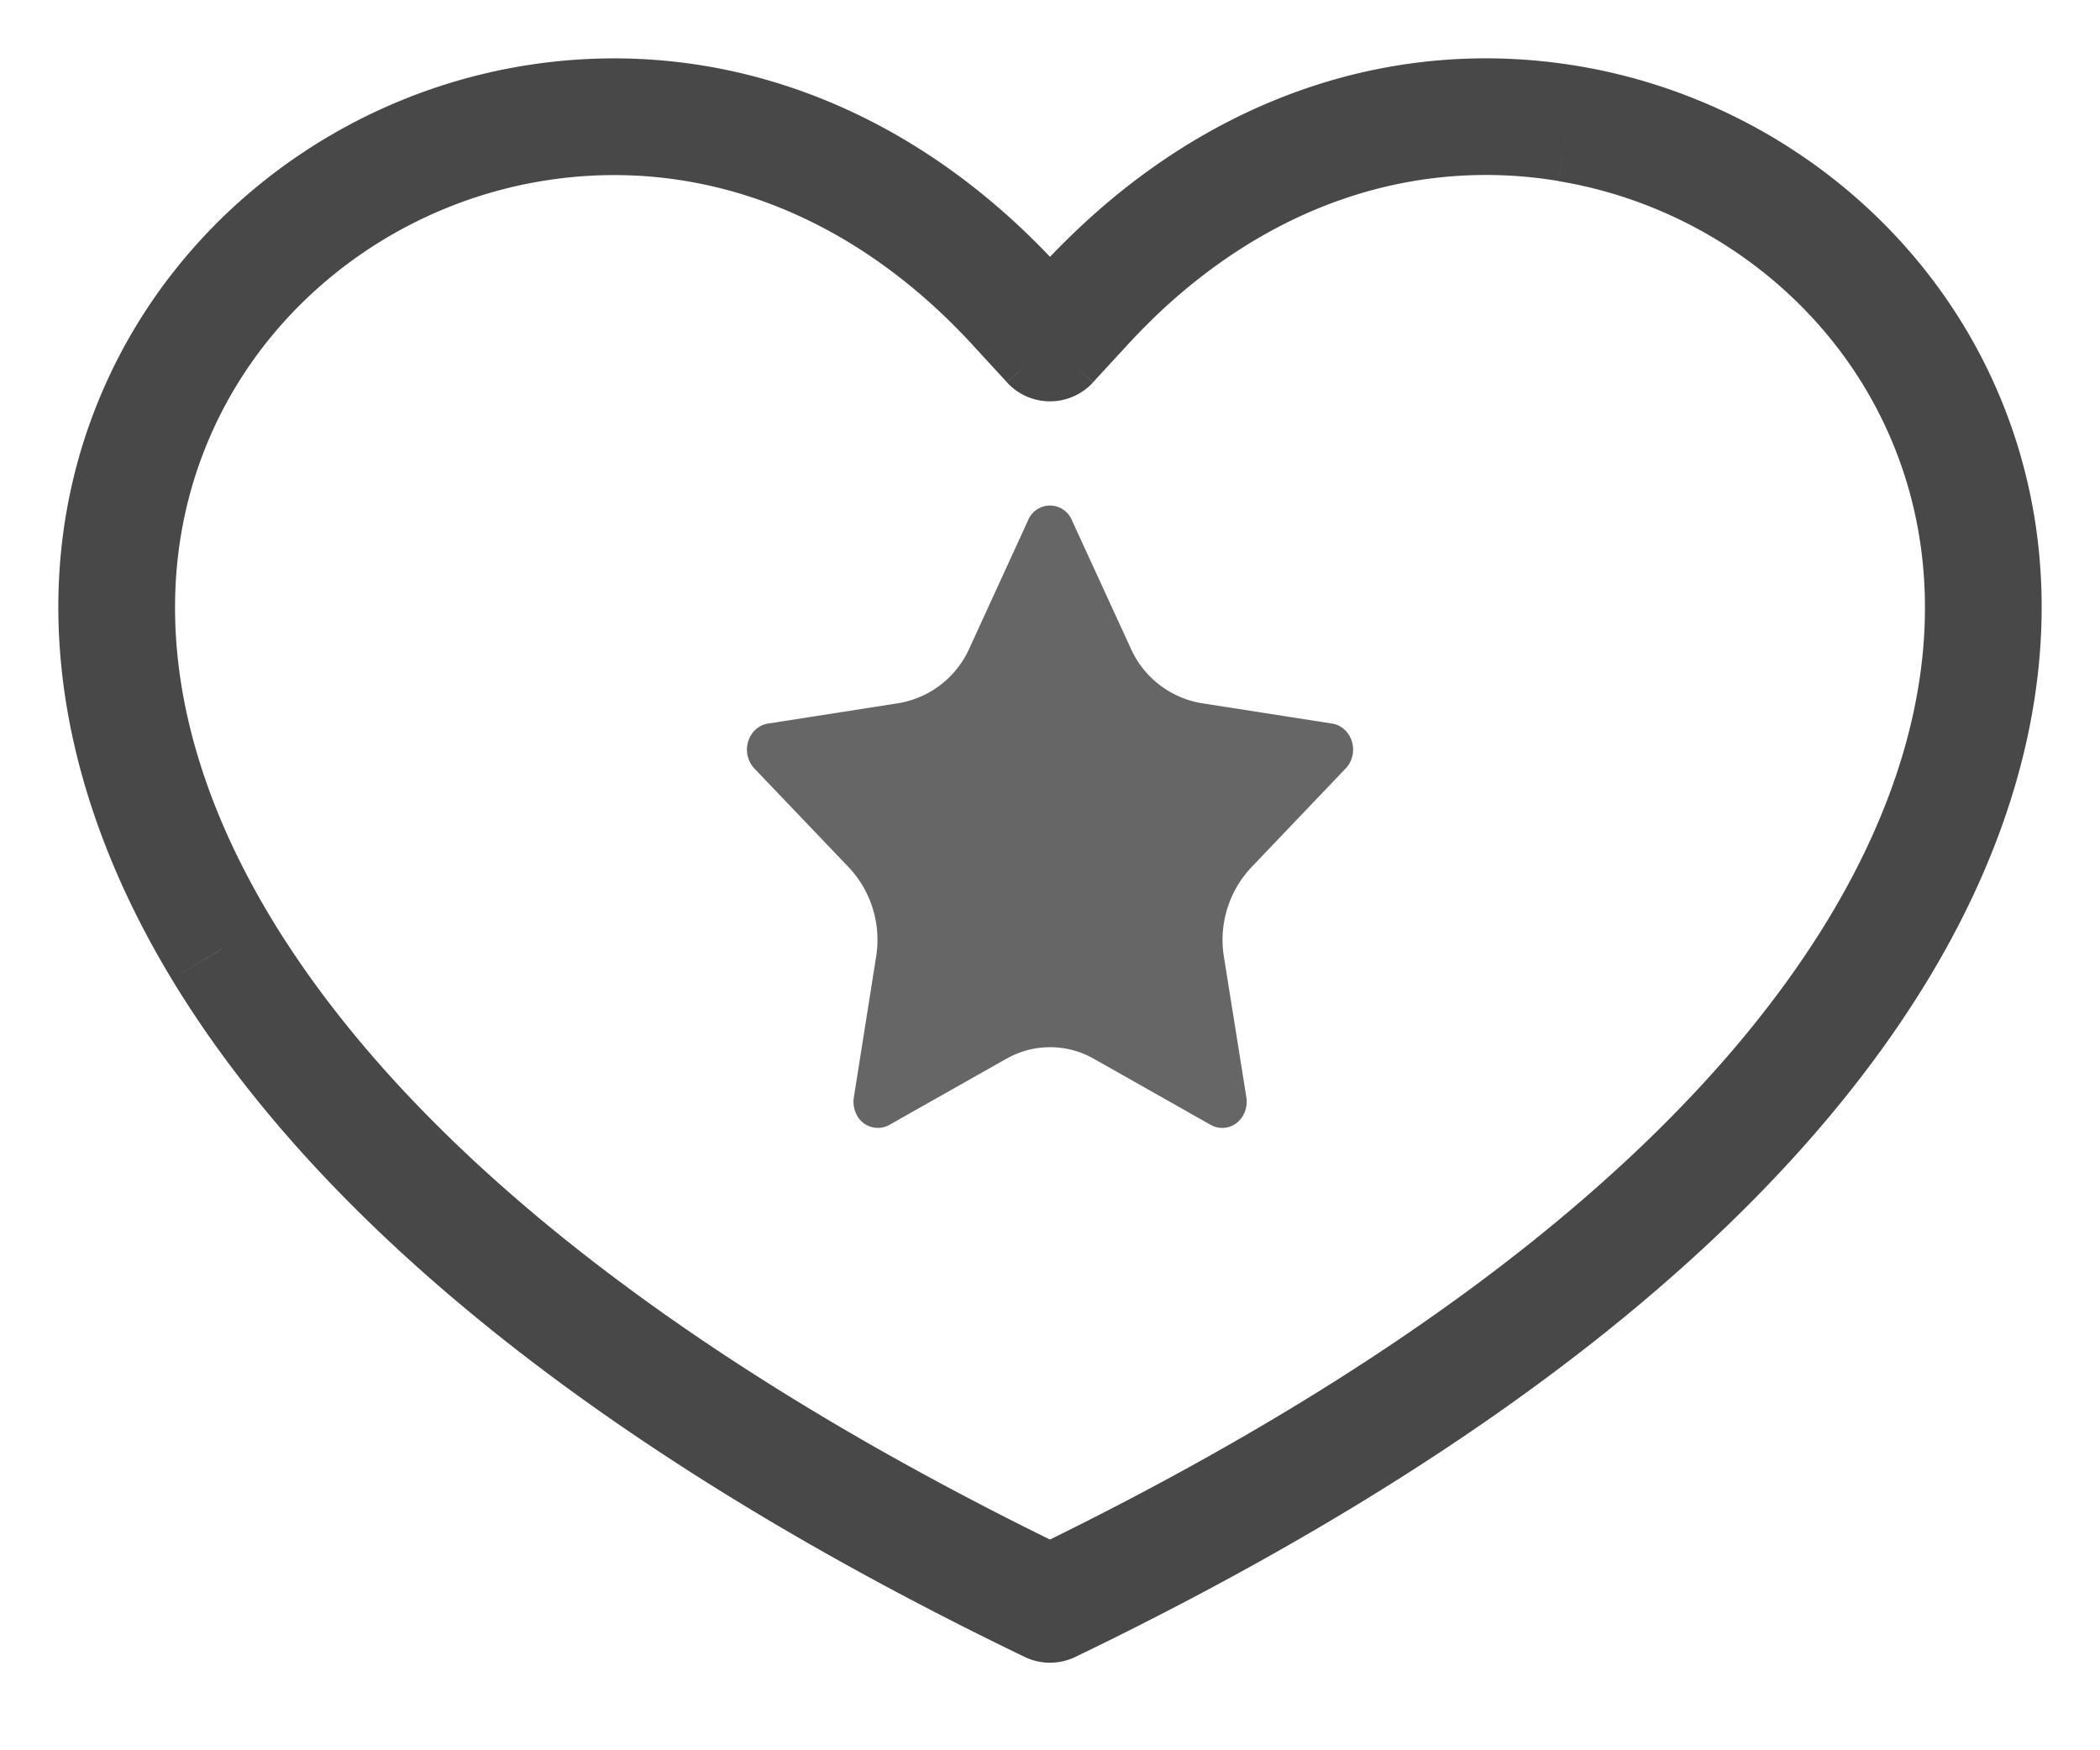 <svg fill="none" height="15" width="18" xmlns="http://www.w3.org/2000/svg"><path d="m8.476 2.383.35-.359h-.001zm-3.914-1.325-.082-.493zm-3.164 2.36.452.214-.452-.215zm.502 4.715-.428.259.428-.26zm7.1 5.617-.217.45a.5.5 0 0 0 .434 0zm7.1-5.616.427.259-.428-.26zm.502-4.717.452-.214zm-3.164-2.359.082-.493zm-3.914 1.324-.349-.358zm-.23.236.369.339zm-.294.32-.368.34a.5.5 0 0 0 .736 0l-.368-.341zm-.294-.32-.369.339zm.119-.594c-1.245-1.212-2.8-1.714-4.345-1.459l.163.987c1.207-.2 2.448.18 3.485 1.189zm-4.345-1.459c-1.535.254-2.872 1.242-3.534 2.638l.904.429c.517-1.092 1.573-1.878 2.793-2.08zm-3.534 2.638c-.735 1.551-.563 3.39.527 5.19l.855-.518c-.955-1.578-1.04-3.058-.478-4.243zm.527 5.19c1.273 2.101 3.726 4.079 7.31 5.807l.434-.9c-3.499-1.688-5.757-3.558-6.889-5.425zm7.744 5.807c3.584-1.728 6.037-3.706 7.31-5.807l-.855-.518c-1.132 1.867-3.39 3.737-6.89 5.425zm7.31-5.807c1.09-1.8 1.262-3.639.527-5.19l-.904.429c.562 1.185.477 2.665-.478 4.243zm.527-5.19c-.662-1.396-2-2.384-3.534-2.638l-.163.987c1.22.202 2.276.988 2.793 2.08zm-3.534-2.638c-1.545-.256-3.1.247-4.345 1.46l.697.716c1.037-1.009 2.278-1.39 3.485-1.19zm-4.345 1.46a6.431 6.431 0 0 0 -.249.255l.737.677c.069-.075.139-.147.21-.216l-.698-.717zm-.249.255-.294.32.736.677.295-.32zm.442.32-.294-.32-.737.677.295.32zm-.294-.32a6.439 6.439 0 0 0 -.249-.256l-.697.717c.07.069.14.14.21.216z" fill="#484848"/><path d="m8.625 9.074-1.003.567a.203.203 0 0 1 -.283-.095.24.24 0 0 1 -.02-.143l.19-1.2a.907.907 0 0 0 -.231-.767l-.812-.85a.237.237 0 0 1 -.003-.32.205.205 0 0 1 .12-.065l1.12-.175a.813.813 0 0 0 .608-.474l.501-1.093a.203.203 0 0 1 .376 0l.502 1.093a.813.813 0 0 0 .607.474l1.121.175c.115.018.194.132.178.255a.232.232 0 0 1 -.062.13l-.811.85a.907.907 0 0 0 -.232.766l.192 1.201c.02.123-.057.24-.171.26a.197.197 0 0 1 -.133-.022l-1.003-.567a.757.757 0 0 0 -.75 0z" fill="#666"/></svg>